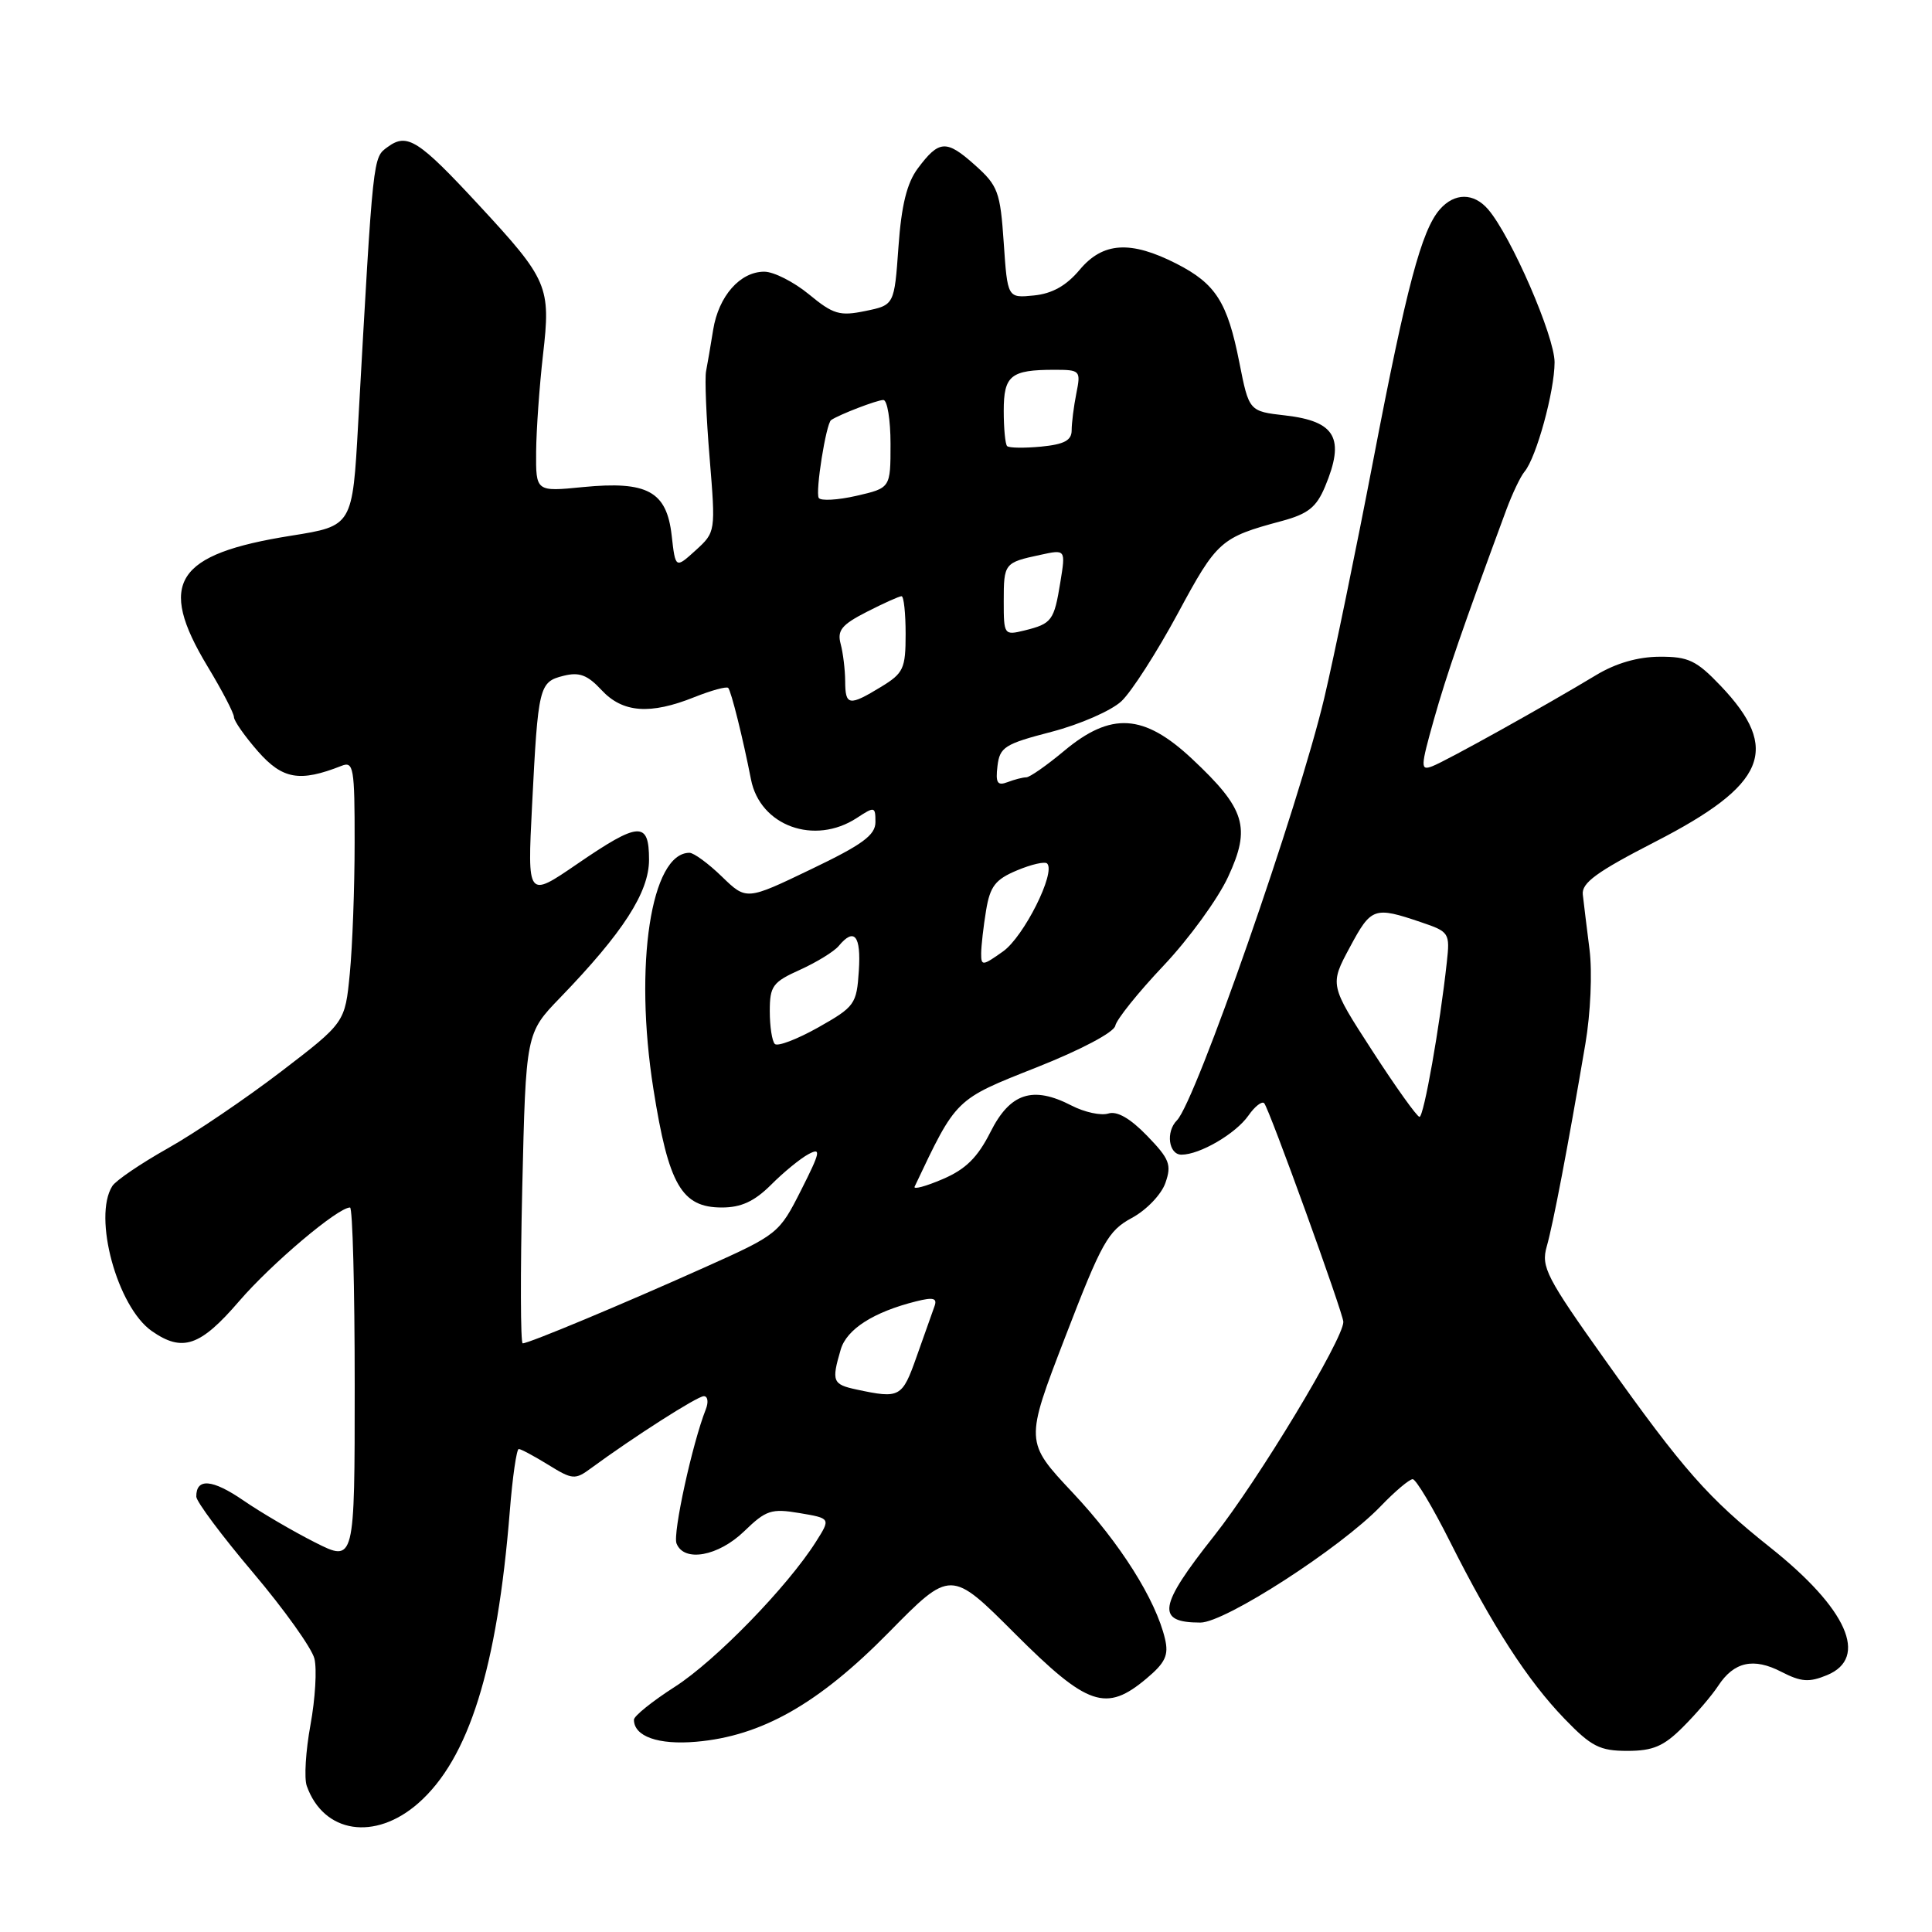 <?xml version="1.0" encoding="UTF-8" standalone="no"?>
<!DOCTYPE svg PUBLIC "-//W3C//DTD SVG 1.1//EN" "http://www.w3.org/Graphics/SVG/1.1/DTD/svg11.dtd" >
<svg xmlns="http://www.w3.org/2000/svg" xmlns:xlink="http://www.w3.org/1999/xlink" version="1.1" viewBox="0 0 256 256">
 <g >
 <path fill="currentColor"
d=" M 55.43 238.93 C 62.12 233.05 65.88 221.06 67.55 200.25 C 67.91 195.71 68.45 192.00 68.74 192.00 C 69.03 192.00 70.79 192.95 72.66 194.10 C 75.84 196.07 76.21 196.10 78.28 194.57 C 84.00 190.37 92.41 185.00 93.26 185.00 C 93.79 185.00 93.90 185.79 93.52 186.75 C 91.74 191.25 89.13 203.19 89.64 204.51 C 90.62 207.05 95.18 206.22 98.61 202.90 C 101.50 200.10 102.21 199.86 105.94 200.49 C 110.08 201.19 110.08 201.19 108.11 204.30 C 104.33 210.27 94.79 220.07 89.42 223.51 C 86.44 225.42 84.00 227.38 84.00 227.87 C 84.00 230.08 87.22 231.23 92.25 230.79 C 100.92 230.04 108.45 225.77 117.74 216.33 C 125.98 207.95 125.98 207.95 134.50 216.48 C 144.12 226.09 146.56 226.92 151.92 222.41 C 154.41 220.32 154.88 219.32 154.37 217.16 C 153.15 211.97 148.42 204.47 142.15 197.80 C 135.80 191.04 135.80 191.04 141.15 177.15 C 145.99 164.57 146.83 163.08 149.98 161.38 C 151.91 160.34 153.89 158.27 154.42 156.75 C 155.27 154.33 154.97 153.57 151.99 150.49 C 149.75 148.18 148.01 147.18 146.85 147.55 C 145.89 147.85 143.70 147.38 141.98 146.49 C 136.85 143.84 133.84 144.82 131.24 150.00 C 129.54 153.37 127.96 154.94 124.91 156.24 C 122.67 157.20 121.00 157.65 121.19 157.24 C 126.76 145.49 126.51 145.73 137.34 141.44 C 143.20 139.12 147.61 136.79 147.78 135.92 C 147.94 135.09 150.81 131.51 154.17 127.96 C 157.53 124.41 161.38 119.11 162.73 116.19 C 165.78 109.63 165.03 107.18 157.94 100.54 C 151.56 94.57 147.22 94.30 141.00 99.50 C 138.70 101.42 136.44 103.00 135.99 103.00 C 135.53 103.00 134.42 103.29 133.50 103.64 C 132.16 104.15 131.90 103.74 132.17 101.51 C 132.47 98.99 133.13 98.58 139.33 96.97 C 143.09 95.99 147.26 94.17 148.60 92.91 C 149.94 91.65 153.30 86.41 156.08 81.26 C 161.26 71.64 161.75 71.21 169.83 69.04 C 173.32 68.10 174.43 67.22 175.58 64.47 C 178.25 58.08 176.98 55.82 170.32 55.05 C 165.50 54.50 165.50 54.50 164.22 48.03 C 162.64 40.02 161.09 37.60 155.89 34.94 C 149.80 31.84 146.14 32.07 143.06 35.75 C 141.29 37.86 139.42 38.91 137.00 39.15 C 133.50 39.50 133.50 39.50 133.00 32.17 C 132.54 25.40 132.24 24.60 129.17 21.86 C 125.39 18.48 124.43 18.54 121.61 22.32 C 120.17 24.25 119.44 27.20 119.05 32.72 C 118.50 40.42 118.50 40.42 114.66 41.21 C 111.27 41.91 110.41 41.66 107.19 39.00 C 105.18 37.35 102.52 36.00 101.27 36.00 C 98.06 36.00 95.22 39.24 94.50 43.69 C 94.16 45.79 93.74 48.26 93.56 49.18 C 93.37 50.11 93.58 55.28 94.03 60.68 C 94.83 70.49 94.83 70.50 92.17 72.93 C 89.50 75.35 89.50 75.35 89.00 70.95 C 88.34 65.10 85.78 63.71 77.25 64.54 C 71.00 65.16 71.00 65.16 71.04 59.83 C 71.07 56.90 71.48 51.14 71.95 47.02 C 73.00 37.96 72.63 37.08 63.46 27.18 C 55.46 18.54 53.96 17.58 51.39 19.46 C 49.39 20.92 49.47 20.19 47.46 56.09 C 46.71 69.69 46.71 69.69 38.60 70.98 C 23.22 73.42 20.80 77.19 27.50 88.30 C 29.43 91.49 31.00 94.51 31.00 95.02 C 31.00 95.52 32.44 97.57 34.19 99.57 C 37.45 103.27 39.72 103.66 45.25 101.48 C 46.85 100.84 47.00 101.70 46.99 111.64 C 46.99 117.61 46.70 125.42 46.35 129.00 C 45.72 135.50 45.72 135.50 37.23 142.00 C 32.56 145.57 25.81 150.15 22.23 152.16 C 18.66 154.17 15.35 156.42 14.88 157.16 C 12.29 161.25 15.53 173.16 20.11 176.37 C 24.18 179.21 26.53 178.41 31.69 172.41 C 35.99 167.42 44.77 160.00 46.38 160.00 C 46.72 160.00 47.00 170.58 47.00 183.52 C 47.00 207.03 47.00 207.03 41.75 204.38 C 38.86 202.92 34.58 200.42 32.24 198.81 C 28.13 195.99 25.99 195.82 26.01 198.31 C 26.01 198.96 29.39 203.49 33.52 208.37 C 37.65 213.25 41.31 218.38 41.66 219.77 C 42.01 221.16 41.77 225.11 41.14 228.55 C 40.51 231.99 40.28 235.63 40.65 236.65 C 42.88 242.93 49.68 243.98 55.43 238.93 Z  M 223.00 228.84 C 224.74 227.11 226.84 224.65 227.67 223.38 C 229.76 220.19 232.35 219.61 236.05 221.53 C 238.66 222.87 239.71 222.95 242.10 221.96 C 247.65 219.66 244.76 213.16 234.58 205.06 C 226.32 198.49 223.07 194.80 212.72 180.25 C 204.89 169.25 204.18 167.86 204.95 165.17 C 205.79 162.23 207.73 152.10 210.07 138.32 C 210.76 134.27 211.00 128.83 210.62 125.82 C 210.25 122.90 209.85 119.62 209.73 118.54 C 209.55 116.99 211.56 115.53 219.32 111.54 C 234.01 104.00 236.00 99.29 228.02 90.90 C 224.79 87.51 223.73 87.00 219.90 87.02 C 217.04 87.03 214.10 87.88 211.50 89.45 C 204.83 93.48 191.61 100.84 189.79 101.53 C 188.20 102.14 188.22 101.67 190.00 95.34 C 191.69 89.36 193.81 83.22 199.58 67.59 C 200.38 65.43 201.47 63.13 202.02 62.48 C 203.58 60.60 205.98 51.86 205.99 48.01 C 206.00 44.58 200.23 31.29 197.19 27.75 C 195.28 25.52 192.73 25.52 190.78 27.75 C 188.36 30.53 186.37 38.00 181.96 61.00 C 179.69 72.83 176.77 87.00 175.47 92.50 C 172.06 106.88 158.43 145.96 155.95 148.45 C 154.44 149.96 154.85 153.00 156.55 153.00 C 158.98 153.00 163.73 150.23 165.42 147.82 C 166.26 146.61 167.21 145.87 167.51 146.18 C 168.14 146.80 178.00 174.06 178.00 175.16 C 178.00 177.45 166.70 196.16 160.87 203.52 C 153.48 212.85 153.14 215.00 159.06 215.00 C 162.32 215.00 177.61 205.13 182.95 199.58 C 184.84 197.61 186.75 196.00 187.19 196.00 C 187.62 196.00 189.84 199.71 192.12 204.25 C 197.77 215.49 202.42 222.69 207.31 227.75 C 210.86 231.43 211.98 232.00 215.63 232.00 C 219.03 232.00 220.46 231.39 223.00 228.84 Z  M 113.50 184.12 C 110.32 183.44 110.16 183.04 111.40 178.82 C 112.19 176.12 115.76 173.84 121.41 172.43 C 123.69 171.86 124.22 172.01 123.82 173.10 C 123.55 173.87 122.48 176.86 121.46 179.75 C 119.54 185.19 119.25 185.35 113.50 184.12 Z  M 69.20 157.45 C 69.68 136.90 69.68 136.90 74.22 132.20 C 82.55 123.58 86.00 118.24 86.00 113.92 C 86.00 108.78 84.69 108.85 76.45 114.50 C 69.88 119.00 69.88 119.00 70.50 106.75 C 71.30 90.92 71.43 90.36 74.66 89.55 C 76.76 89.02 77.84 89.43 79.71 91.44 C 82.50 94.45 86.14 94.73 92.02 92.37 C 94.26 91.48 96.26 90.93 96.49 91.15 C 96.88 91.55 98.44 97.81 99.51 103.28 C 100.71 109.44 107.92 112.06 113.54 108.38 C 115.89 106.84 116.00 106.86 116.00 108.93 C 116.00 110.66 114.28 111.92 107.45 115.19 C 98.90 119.30 98.90 119.30 95.65 116.15 C 93.87 114.42 91.93 113.00 91.36 113.00 C 86.26 113.00 83.98 127.88 86.58 144.30 C 88.59 157.01 90.32 160.00 95.65 160.00 C 98.21 160.00 99.96 159.19 102.17 156.99 C 103.82 155.33 106.06 153.50 107.13 152.93 C 108.84 152.02 108.71 152.63 106.15 157.70 C 103.25 163.44 103.09 163.58 93.36 167.94 C 82.39 172.86 70.08 178.00 69.26 178.00 C 68.97 178.00 68.94 168.75 69.20 157.45 Z  M 102.67 138.33 C 102.30 137.97 102.00 136.01 102.00 133.99 C 102.00 130.66 102.38 130.13 106.01 128.50 C 108.21 127.50 110.51 126.09 111.13 125.35 C 113.20 122.85 114.11 123.97 113.80 128.64 C 113.51 133.06 113.27 133.40 108.42 136.14 C 105.62 137.71 103.04 138.70 102.67 138.33 Z  M 130.01 126.32 C 130.02 125.32 130.31 122.76 130.66 120.64 C 131.19 117.43 131.89 116.53 134.76 115.33 C 136.66 114.53 138.46 114.12 138.75 114.42 C 139.93 115.60 135.67 124.10 132.92 126.06 C 130.19 128.00 130.00 128.02 130.01 126.32 Z  M 111.99 90.25 C 111.98 88.74 111.71 86.52 111.39 85.32 C 110.91 83.53 111.53 82.77 114.86 81.07 C 117.09 79.93 119.16 79.00 119.46 79.00 C 119.76 79.00 120.00 81.26 120.00 84.01 C 120.00 88.60 119.72 89.20 116.75 91.01 C 112.50 93.60 112.00 93.52 111.99 90.25 Z  M 133.00 79.67 C 133.00 74.64 133.08 74.54 137.86 73.52 C 141.21 72.79 141.21 72.79 140.50 77.15 C 139.67 82.25 139.38 82.64 135.75 83.54 C 133.05 84.20 133.00 84.13 133.00 79.67 Z  M 108.49 65.98 C 108.01 65.21 109.46 56.11 110.13 55.66 C 111.20 54.93 116.22 53.00 117.05 53.00 C 117.57 53.00 118.00 55.62 118.00 58.83 C 118.00 64.66 118.00 64.66 113.48 65.70 C 110.99 66.27 108.74 66.39 108.49 65.98 Z  M 133.45 59.11 C 133.20 58.87 133.00 56.76 133.00 54.44 C 133.00 49.75 133.92 49.00 139.71 49.00 C 143.14 49.00 143.23 49.10 142.62 52.13 C 142.28 53.84 142.00 56.05 142.00 57.02 C 142.00 58.36 141.01 58.88 137.95 59.18 C 135.72 59.39 133.69 59.36 133.45 59.11 Z  M 181.84 139.24 C 176.18 130.50 176.18 130.50 178.87 125.50 C 181.70 120.22 182.08 120.09 188.33 122.21 C 192.03 123.46 192.14 123.63 191.71 127.50 C 190.79 135.97 188.66 148.00 188.09 147.99 C 187.77 147.99 184.95 144.05 181.84 139.24 Z "/>
</g>
</svg>